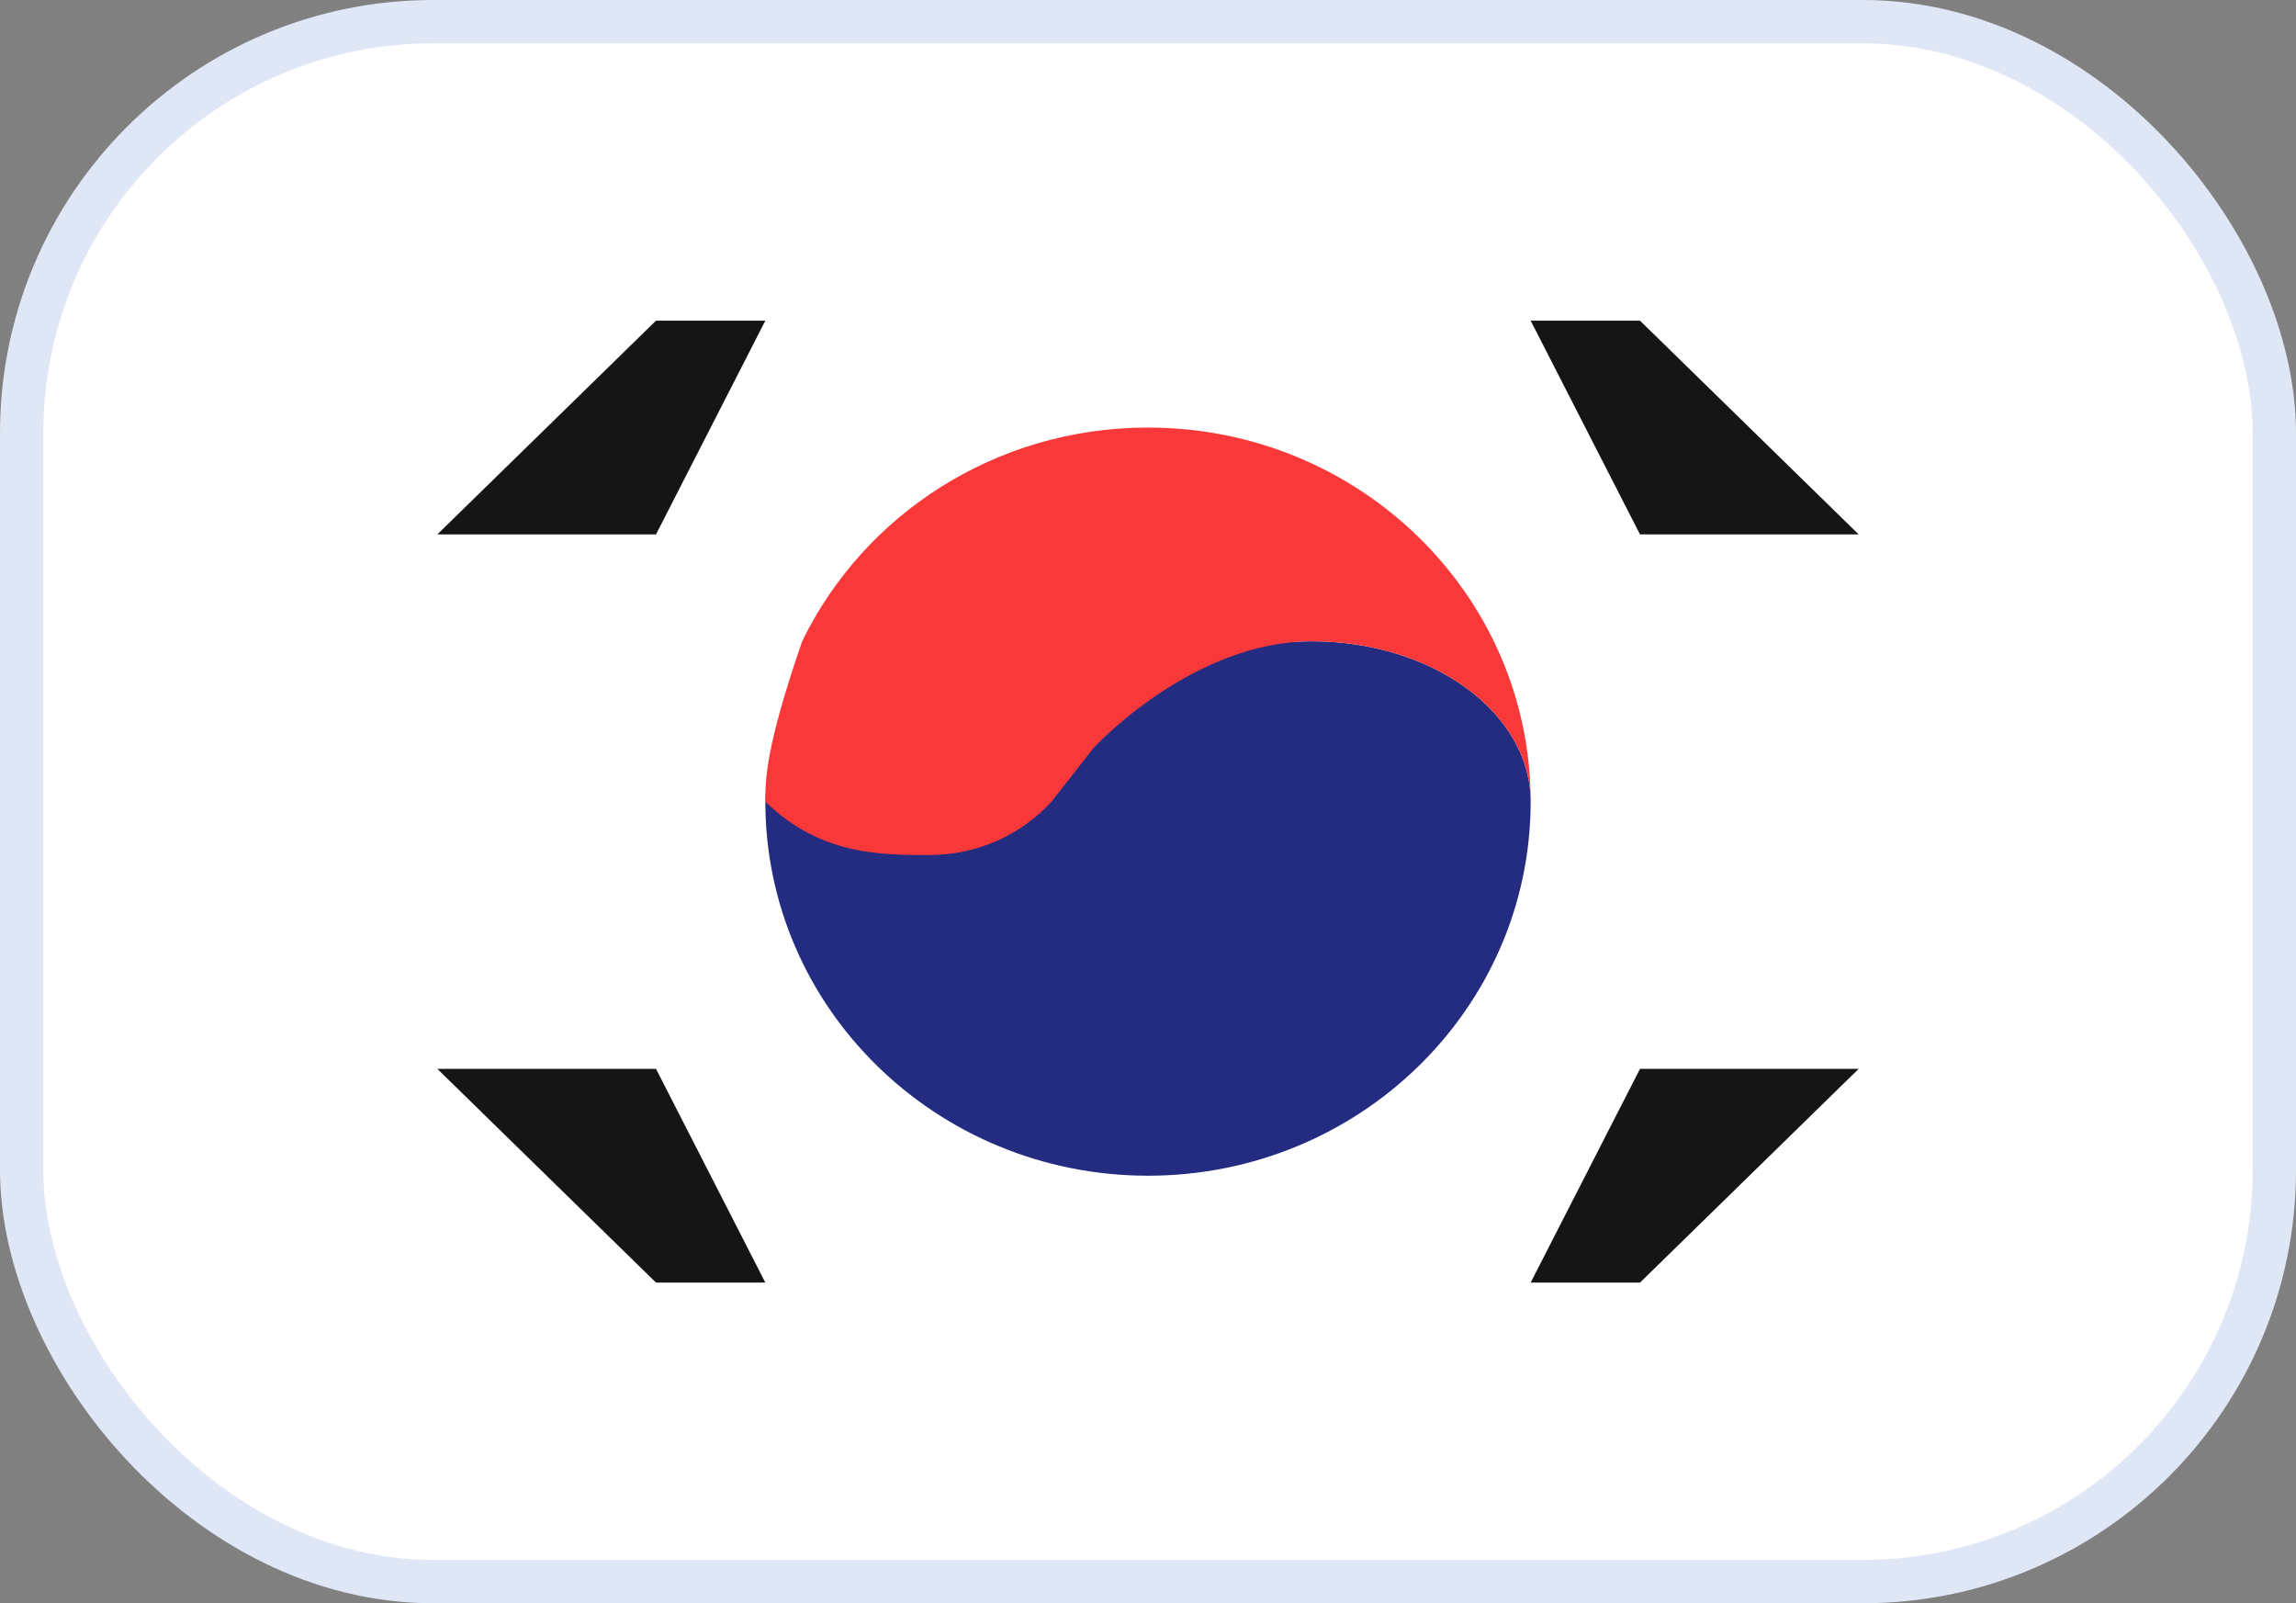 <svg width="53" height="37" viewBox="0 0 53 37" fill="none" xmlns="http://www.w3.org/2000/svg">
<rect x="0" y="0" width="53" height="37" fill="#808080" stroke="none"/>
<rect x="0.5" y="0.5" width="52" height="36" rx="9.5" fill="white"/>
<path fill-rule="evenodd" clip-rule="evenodd" d="M35.333 18.5C35.333 23.268 31.378 27.133 26.5 27.133C21.621 27.133 17.667 23.268 17.667 18.5C17.667 15.737 23.598 14.578 28.59 15.015C29.12 14.877 29.69 14.8 30.286 14.8C33.075 14.8 35.333 16.458 35.333 18.5Z" fill="#232C80"/>
<path fill-rule="evenodd" clip-rule="evenodd" d="M25.238 17.267C25.238 17.267 27.497 14.8 30.286 14.8C33.075 14.8 35.333 16.458 35.333 18.5C35.333 13.732 31.378 9.867 26.5 9.867C22.974 9.867 19.93 11.884 18.515 14.805C17.667 17.267 17.667 17.987 17.667 18.5C18.928 19.733 20.332 19.733 21.452 19.733C22.573 19.733 23.58 19.257 24.274 18.5L25.238 17.267Z" fill="#F93939"/>
<path fill-rule="evenodd" clip-rule="evenodd" d="M37.857 12.333H42.905L37.857 7.4H35.333L37.857 12.333ZM15.143 12.333H10.095L15.143 7.4H17.667L15.143 12.333ZM37.857 24.667H42.905L37.857 29.6H35.333L37.857 24.667ZM15.143 24.667H10.095L15.143 29.6H17.667L15.143 24.667Z" fill="#151515"/>
<rect x="0.5" y="0.5" width="52" height="36" rx="9.5" stroke="#DFE7F7"/>
</svg>
